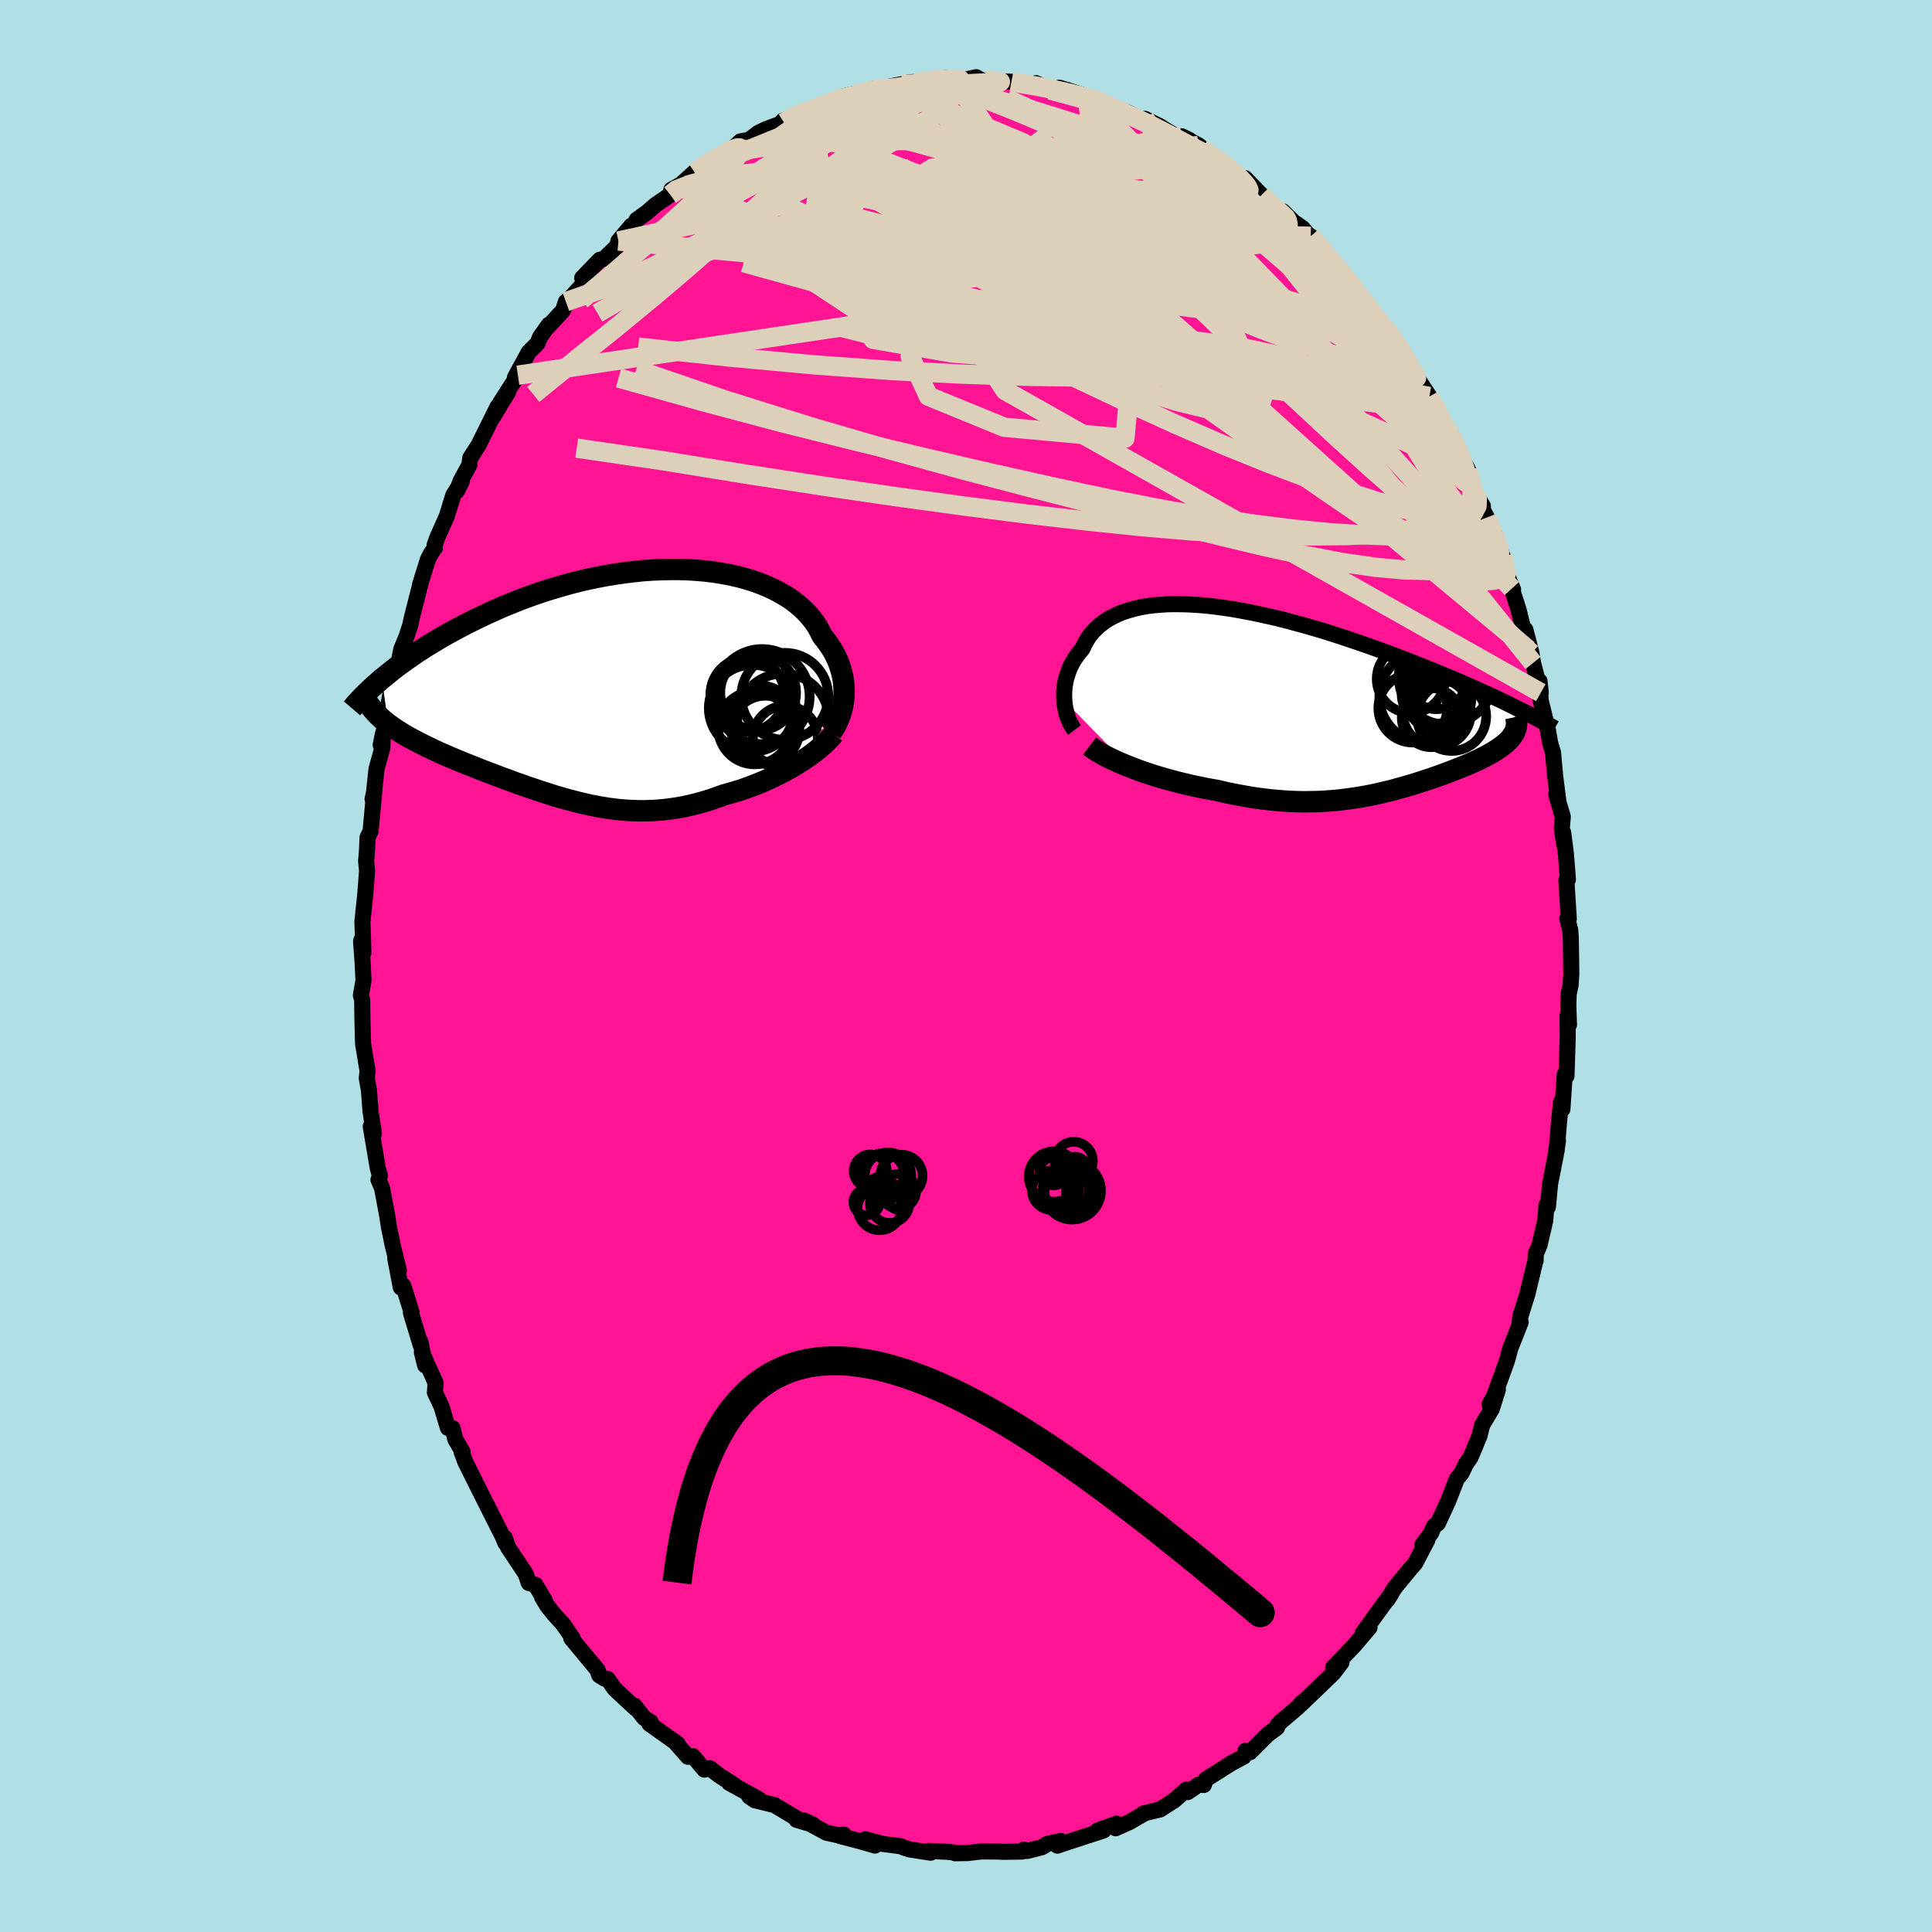 
  <svg viewBox="-100 -100 200 200" xmlns="http://www.w3.org/2000/svg" width="500" height="500" id="face-svg">
    <defs>
      <clipPath id="leftEyeClipPath">
        <polyline points="23.79,1.32 23.81,0.89 23.81,0.47 23.78,0.04 23.74,-0.39 23.66,-0.83 23.56,-1.26 23.44,-1.69 23.29,-2.12 23.12,-2.55 22.92,-2.98 22.7,-3.4 22.45,-3.81 22.17,-4.22 21.87,-4.63 21.55,-5.02 21.3,-5.53 21.02,-6.03 20.69,-6.52 20.32,-6.99 19.91,-7.45 19.46,-7.89 18.97,-8.31 18.44,-8.72 17.87,-9.1 17.26,-9.46 16.62,-9.8 15.94,-10.12 15.24,-10.41 14.5,-10.68 13.73,-10.92 12.93,-11.14 12.11,-11.33 11.26,-11.49 10.4,-11.63 9.51,-11.74 8.61,-11.82 7.69,-11.88 6.76,-11.91 5.82,-11.91 4.87,-11.89 3.91,-11.85 2.95,-11.78 1.99,-11.68 1.03,-11.56 0.06,-11.42 -0.89,-11.26 -1.85,-11.08 -2.8,-10.88 -3.74,-10.66 -4.67,-10.42 -5.58,-10.16 -6.49,-9.89 -7.38,-9.61 -8.26,-9.31 -9.12,-9 -9.96,-8.68 -10.79,-8.35 -11.59,-8.02 -12.38,-7.67 -13.15,-7.32 -13.89,-6.97 -14.62,-6.61 -15.33,-6.26 -16.01,-5.9 -16.68,-5.54 -17.32,-5.19 -17.95,-4.83 -18.56,-4.47 -19.15,-4.11 -19.72,-3.75 -20.28,-3.39 -20.81,-3.03 -21.33,-2.67 -21.82,-2.32 -22.3,-1.97 -22.76,-1.62 -23.2,-1.27 -23.62,-0.93 -24.03,-0.6 -23.39,4.08 -23.11,4.29 -22.82,4.49 -22.51,4.7 -22.19,4.9 -21.86,5.11 -21.52,5.31 -21.16,5.51 -20.79,5.71 -20.41,5.91 -20.02,6.11 -19.62,6.31 -19.21,6.51 -18.79,6.71 -18.37,6.91 -17.93,7.11 -17.47,7.31 -17.01,7.51 -16.53,7.71 -16.05,7.91 -15.55,8.12 -15.04,8.32 -14.53,8.52 -14.01,8.73 -13.48,8.94 -12.94,9.14 -12.39,9.35 -11.84,9.56 -11.28,9.77 -10.72,9.97 -10.16,10.18 -9.58,10.38 -9.01,10.59 -8.43,10.78 -7.84,10.98 -7.26,11.17 -6.66,11.36 -6.07,11.55 -5.47,11.72 -4.87,11.89 -4.27,12.05 -3.66,12.21 -3.05,12.35 -2.44,12.49 -1.82,12.61 -1.2,12.72 -0.58,12.82 0.05,12.9 0.68,12.97 1.31,13.02 1.95,13.05 2.59,13.07 3.24,13.07 3.89,13.05 4.55,13.01 5.21,12.95 5.87,12.87 6.54,12.77 7.22,12.65 7.9,12.5 8.58,12.33 9.27,12.14 9.96,11.93 10.65,11.69 11.35,11.44 11.91,11.28 12.47,11.12 13.03,10.95 13.59,10.76 14.14,10.56 14.68,10.35 15.22,10.13 15.76,9.9 16.28,9.66 16.8,9.41 17.31,9.16 17.81,8.89 18.3,8.62 18.77,8.34 19.23,8.05" />
      </clipPath>
      <clipPath id="rightEyeClipPath">
        <polyline points="-24.69,0.03 -24.71,-0.34 -24.71,-0.71 -24.69,-1.08 -24.65,-1.46 -24.59,-1.83 -24.51,-2.2 -24.4,-2.57 -24.28,-2.94 -24.14,-3.3 -23.98,-3.65 -23.79,-4 -23.58,-4.34 -23.35,-4.67 -23.1,-5 -22.83,-5.31 -22.62,-5.76 -22.38,-6.2 -22.11,-6.62 -21.8,-7.01 -21.45,-7.38 -21.07,-7.73 -20.65,-8.06 -20.21,-8.36 -19.72,-8.63 -19.21,-8.88 -18.66,-9.11 -18.07,-9.3 -17.46,-9.47 -16.82,-9.62 -16.15,-9.74 -15.45,-9.83 -14.73,-9.89 -13.98,-9.94 -13.21,-9.95 -12.42,-9.94 -11.61,-9.91 -10.77,-9.86 -9.93,-9.79 -9.06,-9.69 -8.19,-9.57 -7.3,-9.44 -6.4,-9.28 -5.49,-9.11 -4.58,-8.92 -3.66,-8.72 -2.74,-8.51 -1.82,-8.28 -0.89,-8.03 0.03,-7.78 0.95,-7.52 1.86,-7.25 2.77,-6.97 3.67,-6.68 4.56,-6.39 5.44,-6.09 6.31,-5.79 7.17,-5.49 8.02,-5.18 8.85,-4.88 9.66,-4.57 10.46,-4.27 11.25,-3.96 12.01,-3.66 12.76,-3.36 13.49,-3.07 14.2,-2.77 14.9,-2.48 15.59,-2.2 16.25,-1.91 16.9,-1.63 17.54,-1.35 18.16,-1.07 18.76,-0.8 19.35,-0.53 19.91,-0.27 20.47,-0.01 21,0.25 21.51,0.5 22.01,0.75 21.82,3.49 21.71,3.65 21.59,3.82 21.46,3.98 21.31,4.15 21.14,4.31 20.96,4.47 20.77,4.63 20.56,4.79 20.34,4.94 20.11,5.1 19.86,5.26 19.6,5.42 19.33,5.57 19.04,5.73 18.75,5.88 18.43,6.04 18.11,6.2 17.77,6.35 17.42,6.51 17.05,6.67 16.68,6.82 16.29,6.98 15.89,7.14 15.48,7.3 15.06,7.46 14.63,7.62 14.19,7.78 13.74,7.94 13.28,8.1 12.81,8.25 12.33,8.41 11.84,8.57 11.35,8.72 10.84,8.87 10.33,9.02 9.81,9.16 9.28,9.31 8.74,9.44 8.19,9.57 7.63,9.7 7.06,9.82 6.49,9.93 5.9,10.03 5.3,10.13 4.7,10.21 4.08,10.29 3.45,10.36 2.82,10.41 2.17,10.46 1.51,10.49 0.84,10.5 0.15,10.51 -0.54,10.5 -1.25,10.47 -1.96,10.43 -2.69,10.37 -3.44,10.3 -4.19,10.21 -4.95,10.11 -5.73,9.98 -6.51,9.84 -7.3,9.69 -8.1,9.52 -8.91,9.33 -9.55,9.22 -10.18,9.1 -10.82,8.97 -11.45,8.84 -12.08,8.69 -12.71,8.54 -13.33,8.38 -13.95,8.21 -14.56,8.04 -15.17,7.86 -15.76,7.67 -16.34,7.48 -16.91,7.28 -17.47,7.07 -18.01,6.86" />
      </clipPath>
      <filter id="fuzzy">
        <feTurbulence id="turbulence" baseFrequency="0.05" numOctaves="3" type="noise" result="noise" />
        <feDisplacementMap in="SourceGraphic" in2="noise" scale="2" />
      </filter>
      <linearGradient id="rainbowGradient" x1="0%" y1="0%" x2="100%" y2="0%">
        <stop offset="0%" style="stop-color: rgb(165, 42, 42); stop-opacity: 1" />
        <stop offset="50%" style="stop-color: rgb(154, 205, 50); stop-opacity: 1" />
        <stop offset="100%" style="stop-color: rgb(255, 127, 80); stop-opacity: 1" />
      </linearGradient>
    </defs>
    <rect x="-100" y="-100" width="100%" height="100%" fill="rgb(176, 224, 230)" />
    <polyline id="faceContour" points="62.66,0.84 62.58,2.01 62.39,2.89 62.35,4.1 62.42,6.08 62.27,5.11 62.29,7.36 62.16,11.39 61.98,11.21 61.74,14.82 61.6,14.09 61.41,15.93 61.14,19.15 61.06,19.29 61.28,18.11 61.06,19.53 60.46,22.58 60.24,24.94 60.09,24.74 59.96,26.37 59.36,28.94 58.98,29.8 58.97,30.49 58.95,30.48 58.11,33.97 57.4,36.24 57.25,37.3 57.42,36.86 56.33,39.63 56.04,40.75 55.61,41.95 54.41,45.22 54.2,45.38 55.06,43.85 54.42,45.88 53.44,47.51 53.15,48.66 52.24,50.85 51.76,51.54 51.28,52.53 50.81,53.09 49.92,55.38 48.85,57.7 48.46,57.98 48.13,58.73 47.24,59.92 47.77,59.39 46.51,61.81 46,62.4 45.18,63.39 44.35,64.41 43.63,65.6 44,65.02 41.07,69.06 41.2,69.08 41.77,68.48 40.2,70.33 38.01,72.62 38.87,72.09 38.04,73.19 36.65,74.53 34.65,76.45 34.8,76.22 34.34,76.74 32.59,78.23 32.25,78.58 32.2,78.84 31.23,79.56 29.4,81.39 28.93,81.25 29.09,81.32 28.74,81.85 27.5,82.51 24.84,84.19 24.62,84.78 24.09,84.74 22.95,85.52 22.82,85.26 21.56,86.37 20.1,87.31 18.36,87.73 18.44,87.74 16.94,88.61 15.49,89.26 15.77,89.02 15.58,88.79 13.62,89.5 14.24,89.49 10.4,90.74 9.46,91.06 9.81,90.58 8.42,90.88 7.84,91.23 6.34,91.61 5.99,91.47 5.83,91.67 3.88,91.7 3.27,91.67 1.6,91.66 0.12,91.83 -1.11,91.85 -1.18,91.78 -1.86,91.7 -3.83,91.61 -3.66,91.79 -5.85,91.45 -6.45,91.26 -6.71,91.13 -8.69,90.87 -10.41,90.4 -9.42,91.05 -11.09,90.57 -13.01,90.07 -12.62,89.93 -13.27,89.98 -14.45,89.72 -16.81,88.44 -15.84,88.89 -17.54,88.39 -17.25,88.41 -19.83,86.86 -21.86,86.36 -22.44,85.97 -21.4,86.29 -22.01,85.94 -24.52,84.56 -23.97,84.8 -25.51,83.82 -26.53,83.04 -27.08,83.19 -28.27,81.79 -28.78,81.86 -30.15,80.3 -29.84,80.53 -32.78,78.44 -32.64,78.26 -33.32,77.84 -34.31,76.58 -34.21,76.85 -36.36,74.85 -37.09,73.81 -37.41,73.77 -37.97,73.42 -38.14,72.88 -40.86,69.6 -40.71,69.59 -41.74,68.1 -42.58,67.19 -43.35,66.23 -43.88,65.34 -43.6,65.68 -44.58,64.05 -45.26,63.87 -45.57,62.94 -47.42,60.16 -47.73,59.21 -47.68,59.73 -47.99,58.99 -49.41,56.18 -49.27,56.45 -50.36,54.29 -51.85,51.29 -52.21,50.31 -52.11,50.3 -52.86,49.01 -53.15,47.84 -53.63,47.82 -54.31,45.56 -54.98,44.15 -54.91,43.15 -56.33,39.97 -55.99,41.34 -56.48,38.87 -56.46,39.22 -57.46,35.9 -57.4,35.83 -58.25,33.09 -58.51,33.28 -59.09,30.23 -58.71,31.49 -59.37,28.82 -59.75,26.94 -59.91,25.87 -60.45,22.99 -60.82,22.13 -60.67,21.71 -60.89,20.94 -61.62,16.62 -61.39,17.01 -61.29,17.34 -61.64,15.07 -61.81,12.85 -62.03,11.61 -61.95,10.86 -62.41,8.08 -62.44,7.21 -62.48,5.53 -62.51,3.47 -62.64,3.04 -62.37,1.49 -62.47,-0.5 -62.62,-2.53 -62.59,-2.67 -62.38,-1.36 -62.48,-4.61 -62.19,-7.41 -62,-9.84 -62.1,-10.86 -62.02,-11.77 -61.95,-13.31 -61.64,-13.95 -61.26,-18.03 -61.43,-17.29 -61.29,-17.9 -61.02,-20.4 -60.41,-22.61 -60.37,-23.98 -60.59,-22.88 -60.01,-25.54 -60.1,-25.31 -59.48,-28.74 -59.04,-29.75 -59.16,-29.25 -58.46,-32.78 -57.93,-34.07 -57.52,-35.32 -57.38,-36.01 -56.49,-39.5 -56.51,-39.5 -55.7,-42.1 -55.36,-42.75 -54.98,-43.27 -55.01,-43.57 -54.71,-44.4 -53.74,-46.58 -53.08,-48.73 -52.19,-50.17 -52.71,-49.15 -52.29,-50.27 -51.42,-51.85 -51.31,-52.61 -50.47,-53.91 -48.48,-57.92 -48.98,-56.81 -47.39,-59.44 -48.21,-58.31 -46.39,-61.16 -46.69,-60.93 -45.27,-63.54 -44.36,-64.45 -44.08,-65.13 -43.19,-66.38 -43.26,-66.19 -41.7,-67.88 -41.42,-68.76 -40.9,-69.2 -39.44,-70.81 -39.73,-71.23 -37.91,-73.11 -37.44,-73.23 -36.11,-74.53 -35.98,-75.05 -34.66,-76.62 -34.56,-76.37 -34.1,-77.24 -33,-78.04 -32.14,-78.79 -30.6,-79.84 -30.5,-80.36 -29.51,-80.91 -28.11,-82.17 -26.85,-82.99 -25.68,-83.8 -25.51,-83.9 -24.97,-83.84 -23.36,-85.36 -22.58,-85.5 -22.96,-85.14 -21.49,-86.25 -20.74,-86.61 -18.85,-87.32 -18.96,-87.5 -16.22,-88.59 -17.3,-88.15 -15.5,-88.87 -13.03,-89.78 -12.09,-89.91 -11.57,-90.28 -12.58,-90.04 -10.35,-90.31 -9.74,-90.77 -9.05,-90.86 -8.29,-90.96 -6.67,-91.28 -4.82,-91.37 -6,-91.46 -3.17,-91.69 -2.63,-91.9 -2.16,-91.91 -1.2,-91.78 -0.36,-91.69 1.05,-92.01 1.71,-91.63 1.85,-91.63 4.7,-91.54 5.17,-91.43 6.49,-91.17 7.26,-91.39 8.48,-90.81 9.61,-90.81 9.75,-90.5 9.66,-90.92 10.54,-90.66 12.55,-89.99 13.08,-89.81 13.86,-89.38 15.67,-88.74 16.89,-88.29 18.85,-87.24 18.52,-87.7 20.08,-86.93 20.55,-86.62 21.56,-86.01 23.11,-85.51 22.34,-85.89 24.08,-84.95 26.23,-83.21 26.05,-83.58 26.02,-83.33 26.4,-83.26 28.97,-81.24 28.89,-81.56 30.06,-80.35 30.59,-79.81 31.63,-78.78 33.84,-76.77 32.8,-78.12 33.89,-77.05 34.82,-76.4 36.27,-74.7 35.69,-75.54 36.68,-74.44 38.9,-71.75 39.21,-71.29 39.19,-71.49 40.45,-69.94 41.28,-68.6 41.21,-68.86 42.68,-66.91 43.34,-66.1 44.57,-64.4 45.45,-63.21 44.62,-64.16 46.44,-61.37 46.97,-60.46 46.84,-60.67 47.97,-58.96 48.82,-57.47 49.11,-56.71 50.23,-54.96 50.66,-54.05 50.99,-53.21 51.99,-51.34 52.41,-49.47 53.51,-47.61 53.2,-47.8 53.92,-46.43 54.36,-45.3 54.73,-44.66 55.55,-42.4 56.11,-40.08 56.1,-40.22 56.63,-38.99 56.5,-39.07 57.2,-36.88 58.21,-32.75 57.9,-34.83 58.54,-32.38 58.7,-31.37 59.5,-28.29 59.37,-29.49 59.41,-28.72 59.49,-27.49 60.24,-24.42 60.47,-23.08 60.77,-22.09 60.99,-19.65 61.32,-17.06 61.1,-17.74 61.78,-15.46 61.68,-14.28 61.92,-12.59 61.82,-13.81 62.1,-11.63 62.31,-8.96 62.15,-8.88 62.4,-4.87 62.25,-4.88 62.55,-3.72 62.61,-2.87 62.66,0.84 62.58,2.01" fill="rgb(255, 20, 147)" stroke="black" stroke-width="1.667" stroke-linejoin="round" filter="url(#fuzzy)" />
    <g transform="translate(34.87 -27.51)">
      <polyline id="rightCountour" points="-24.69,0.03 -24.71,-0.34 -24.71,-0.71 -24.69,-1.08 -24.65,-1.46 -24.59,-1.83 -24.51,-2.2 -24.4,-2.57 -24.28,-2.94 -24.14,-3.3 -23.98,-3.65 -23.79,-4 -23.58,-4.34 -23.35,-4.67 -23.1,-5 -22.83,-5.31 -22.62,-5.76 -22.38,-6.2 -22.11,-6.62 -21.8,-7.01 -21.45,-7.38 -21.07,-7.73 -20.65,-8.06 -20.21,-8.36 -19.72,-8.63 -19.21,-8.88 -18.66,-9.11 -18.07,-9.3 -17.46,-9.47 -16.82,-9.62 -16.15,-9.74 -15.45,-9.83 -14.73,-9.89 -13.98,-9.94 -13.21,-9.95 -12.42,-9.94 -11.61,-9.91 -10.77,-9.86 -9.93,-9.79 -9.06,-9.69 -8.19,-9.57 -7.3,-9.44 -6.4,-9.28 -5.49,-9.11 -4.58,-8.92 -3.66,-8.72 -2.74,-8.51 -1.82,-8.28 -0.89,-8.03 0.03,-7.78 0.95,-7.52 1.86,-7.25 2.77,-6.97 3.67,-6.68 4.56,-6.39 5.44,-6.09 6.31,-5.79 7.17,-5.49 8.02,-5.18 8.85,-4.88 9.66,-4.57 10.46,-4.27 11.25,-3.96 12.01,-3.66 12.76,-3.36 13.49,-3.07 14.2,-2.77 14.9,-2.48 15.59,-2.2 16.25,-1.91 16.9,-1.63 17.54,-1.35 18.16,-1.07 18.76,-0.8 19.35,-0.53 19.91,-0.27 20.47,-0.01 21,0.25 21.51,0.5 22.01,0.75 21.82,3.49 21.71,3.65 21.59,3.82 21.46,3.98 21.31,4.15 21.14,4.31 20.96,4.47 20.77,4.63 20.56,4.79 20.34,4.94 20.11,5.1 19.86,5.26 19.6,5.42 19.33,5.57 19.04,5.73 18.75,5.88 18.43,6.04 18.11,6.2 17.77,6.35 17.42,6.51 17.05,6.67 16.68,6.82 16.29,6.98 15.89,7.14 15.48,7.3 15.06,7.46 14.63,7.62 14.19,7.78 13.74,7.94 13.28,8.1 12.81,8.25 12.33,8.41 11.84,8.57 11.35,8.72 10.84,8.87 10.33,9.02 9.81,9.16 9.28,9.31 8.74,9.44 8.19,9.57 7.63,9.7 7.06,9.82 6.49,9.93 5.9,10.03 5.3,10.13 4.7,10.21 4.08,10.29 3.45,10.36 2.82,10.41 2.17,10.46 1.51,10.49 0.84,10.5 0.15,10.51 -0.54,10.5 -1.25,10.47 -1.96,10.43 -2.69,10.37 -3.44,10.3 -4.19,10.21 -4.95,10.11 -5.73,9.98 -6.51,9.84 -7.3,9.69 -8.1,9.52 -8.91,9.33 -9.55,9.22 -10.18,9.1 -10.82,8.97 -11.45,8.84 -12.08,8.69 -12.71,8.54 -13.33,8.38 -13.95,8.21 -14.56,8.04 -15.17,7.86 -15.76,7.67 -16.34,7.48 -16.91,7.28 -17.47,7.07 -18.01,6.86" fill="white" stroke="white" stroke-width="0" stroke-linejoin="round" filter="url(#fuzzy)" />
    </g>
    <g transform="translate(-36.43 -29.14)">
      <polyline id="leftCountour" points="23.79,1.32 23.81,0.89 23.81,0.47 23.78,0.04 23.74,-0.39 23.66,-0.83 23.56,-1.26 23.44,-1.69 23.29,-2.12 23.12,-2.55 22.92,-2.98 22.7,-3.4 22.45,-3.81 22.17,-4.22 21.87,-4.63 21.55,-5.02 21.3,-5.53 21.02,-6.03 20.69,-6.52 20.32,-6.99 19.91,-7.45 19.46,-7.89 18.97,-8.31 18.44,-8.72 17.87,-9.1 17.26,-9.46 16.62,-9.8 15.94,-10.12 15.24,-10.41 14.5,-10.68 13.73,-10.92 12.93,-11.14 12.11,-11.33 11.26,-11.49 10.4,-11.63 9.51,-11.74 8.61,-11.82 7.69,-11.88 6.76,-11.91 5.82,-11.91 4.87,-11.89 3.91,-11.85 2.95,-11.78 1.99,-11.68 1.03,-11.56 0.06,-11.42 -0.89,-11.26 -1.85,-11.08 -2.8,-10.88 -3.74,-10.66 -4.67,-10.42 -5.58,-10.16 -6.49,-9.89 -7.38,-9.61 -8.26,-9.31 -9.12,-9 -9.96,-8.68 -10.79,-8.35 -11.59,-8.02 -12.38,-7.67 -13.15,-7.32 -13.89,-6.97 -14.62,-6.61 -15.33,-6.26 -16.01,-5.9 -16.68,-5.54 -17.32,-5.19 -17.95,-4.83 -18.56,-4.47 -19.15,-4.11 -19.72,-3.75 -20.28,-3.39 -20.81,-3.03 -21.33,-2.67 -21.82,-2.32 -22.3,-1.97 -22.76,-1.62 -23.2,-1.27 -23.62,-0.93 -24.03,-0.6 -23.39,4.08 -23.11,4.29 -22.82,4.49 -22.51,4.7 -22.19,4.9 -21.86,5.11 -21.52,5.31 -21.16,5.51 -20.79,5.71 -20.41,5.91 -20.02,6.11 -19.62,6.31 -19.21,6.51 -18.79,6.71 -18.37,6.91 -17.93,7.11 -17.47,7.31 -17.01,7.51 -16.53,7.71 -16.05,7.91 -15.55,8.12 -15.04,8.32 -14.53,8.52 -14.01,8.73 -13.48,8.94 -12.94,9.14 -12.39,9.35 -11.84,9.56 -11.28,9.77 -10.72,9.97 -10.16,10.18 -9.58,10.38 -9.01,10.59 -8.43,10.78 -7.84,10.98 -7.26,11.17 -6.66,11.36 -6.07,11.55 -5.47,11.72 -4.87,11.89 -4.27,12.05 -3.66,12.21 -3.05,12.35 -2.44,12.49 -1.82,12.61 -1.2,12.72 -0.58,12.82 0.05,12.9 0.68,12.97 1.31,13.02 1.95,13.05 2.59,13.07 3.24,13.07 3.89,13.05 4.55,13.01 5.21,12.95 5.87,12.87 6.54,12.77 7.22,12.65 7.9,12.5 8.58,12.33 9.27,12.14 9.96,11.93 10.65,11.69 11.35,11.44 11.91,11.28 12.47,11.12 13.03,10.95 13.59,10.76 14.14,10.56 14.68,10.35 15.22,10.13 15.76,9.9 16.28,9.66 16.8,9.41 17.31,9.16 17.81,8.89 18.3,8.62 18.77,8.34 19.23,8.05" fill="white" stroke="white" stroke-width="0" stroke-linejoin="round" filter="url(#fuzzy)" />
    </g>
    <g transform="translate(34.87 -27.51)">
      <polyline id="rightUpper" points="-23.63,3.08 -23.8,2.85 -23.96,2.6 -24.1,2.33 -24.23,2.04 -24.35,1.74 -24.45,1.42 -24.53,1.08 -24.6,0.74 -24.66,0.39 -24.69,0.03 -24.71,-0.34 -24.71,-0.71 -24.69,-1.08 -24.65,-1.46 -24.59,-1.83 -24.51,-2.2 -24.4,-2.57 -24.28,-2.94 -24.14,-3.3 -23.98,-3.65 -23.79,-4 -23.58,-4.34 -23.35,-4.67 -23.1,-5 -22.83,-5.31 -22.62,-5.76 -22.38,-6.2 -22.11,-6.62 -21.8,-7.01 -21.45,-7.38 -21.07,-7.73 -20.65,-8.06 -20.21,-8.36 -19.72,-8.63 -19.21,-8.88 -18.66,-9.11 -18.07,-9.3 -17.46,-9.47 -16.82,-9.62 -16.15,-9.74 -15.45,-9.83 -14.73,-9.89 -13.98,-9.94 -13.21,-9.95 -12.42,-9.94 -11.61,-9.91 -10.77,-9.86 -9.93,-9.79 -9.06,-9.69 -8.19,-9.57 -7.3,-9.44 -6.4,-9.28 -5.49,-9.11 -4.58,-8.92 -3.66,-8.72 -2.74,-8.51 -1.82,-8.28 -0.89,-8.03 0.03,-7.78 0.95,-7.52 1.86,-7.25 2.77,-6.97 3.67,-6.68 4.56,-6.39 5.44,-6.09 6.31,-5.79 7.17,-5.49 8.02,-5.18 8.85,-4.88 9.66,-4.57 10.46,-4.27 11.25,-3.96 12.01,-3.66 12.76,-3.36 13.49,-3.07 14.2,-2.77 14.9,-2.48 15.59,-2.2 16.25,-1.91 16.9,-1.63 17.54,-1.35 18.16,-1.07 18.76,-0.8 19.35,-0.53 19.91,-0.27 20.47,-0.01 21,0.25 21.51,0.5 22.01,0.75 22.49,0.99 22.96,1.22 23.41,1.45 23.84,1.68 24.25,1.89 24.64,2.11 25.02,2.32 25.39,2.52 25.74,2.72 26.07,2.91" fill="none" stroke="black" stroke-width="1.667" stroke-linejoin="round" filter="url(#fuzzy)" />
      <polyline id="rightLower" points="-22.07,4.73 -21.81,4.93 -21.51,5.14 -21.17,5.35 -20.8,5.57 -20.4,5.79 -19.97,6 -19.51,6.22 -19.03,6.44 -18.53,6.65 -18.01,6.86 -17.47,7.07 -16.91,7.28 -16.34,7.48 -15.76,7.67 -15.17,7.86 -14.56,8.04 -13.95,8.21 -13.33,8.38 -12.71,8.54 -12.08,8.69 -11.45,8.84 -10.82,8.97 -10.18,9.1 -9.55,9.22 -8.91,9.33 -8.1,9.52 -7.3,9.69 -6.51,9.84 -5.73,9.98 -4.95,10.11 -4.19,10.21 -3.44,10.3 -2.69,10.37 -1.96,10.43 -1.25,10.47 -0.54,10.5 0.15,10.51 0.84,10.5 1.51,10.49 2.17,10.46 2.82,10.41 3.45,10.36 4.08,10.29 4.7,10.21 5.3,10.13 5.9,10.03 6.49,9.93 7.06,9.82 7.63,9.7 8.19,9.57 8.74,9.44 9.28,9.31 9.81,9.16 10.33,9.02 10.84,8.87 11.35,8.72 11.84,8.57 12.33,8.41 12.81,8.25 13.28,8.1 13.74,7.94 14.19,7.78 14.63,7.62 15.06,7.46 15.48,7.3 15.89,7.14 16.29,6.98 16.68,6.82 17.05,6.67 17.42,6.51 17.77,6.35 18.11,6.2 18.43,6.04 18.75,5.88 19.04,5.73 19.33,5.57 19.6,5.42 19.86,5.26 20.11,5.1 20.34,4.94 20.56,4.79 20.77,4.63 20.96,4.47 21.14,4.31 21.31,4.15 21.46,3.98 21.59,3.82 21.71,3.65 21.82,3.49 21.91,3.32 21.98,3.15 22.04,2.98 22.09,2.81 22.11,2.63 22.13,2.46 22.13,2.28 22.11,2.1 22.08,1.92 22.04,1.73" fill="none" stroke="black" stroke-width="2.222" stroke-linejoin="round" filter="url(#fuzzy)" />
      <circle r="3.524" cx="13.869" cy="1.288" stroke="black" fill="none" stroke-width="1.0" filter="url(#fuzzy)" clip-path="url(#rightEyeClipPath)" /><circle r="3.384" cx="14.069" cy="-0.222" stroke="black" fill="none" stroke-width="1.0" filter="url(#fuzzy)" clip-path="url(#rightEyeClipPath)" /><circle r="3.53" cx="11.179" cy="-2.207" stroke="black" fill="none" stroke-width="1.0" filter="url(#fuzzy)" clip-path="url(#rightEyeClipPath)" /><circle r="3.058" cx="13.299" cy="1.803" stroke="black" fill="none" stroke-width="1.0" filter="url(#fuzzy)" clip-path="url(#rightEyeClipPath)" /><circle r="4.918" cx="14.849" cy="-2.402" stroke="black" fill="none" stroke-width="1.0" filter="url(#fuzzy)" clip-path="url(#rightEyeClipPath)" /><circle r="3.162" cx="13.389" cy="-0.642" stroke="black" fill="none" stroke-width="1.0" filter="url(#fuzzy)" clip-path="url(#rightEyeClipPath)" /><circle r="3.164" cx="13.819" cy="-2.237" stroke="black" fill="none" stroke-width="1.0" filter="url(#fuzzy)" clip-path="url(#rightEyeClipPath)" /><circle r="3.562" cx="11.379" cy="0.818" stroke="black" fill="none" stroke-width="1.0" filter="url(#fuzzy)" clip-path="url(#rightEyeClipPath)" /><circle r="3.582" cx="15.399" cy="1.668" stroke="black" fill="none" stroke-width="1.0" filter="url(#fuzzy)" clip-path="url(#rightEyeClipPath)" /><circle r="4.718" cx="12.639" cy="-0.357" stroke="black" fill="none" stroke-width="1.0" filter="url(#fuzzy)" clip-path="url(#rightEyeClipPath)" />
      </g>
    <g transform="translate(-36.43 -29.14)">
      <polyline id="leftUpper" points="22.48,4.97 22.68,4.67 22.88,4.35 23.05,4.02 23.21,3.67 23.36,3.3 23.48,2.92 23.59,2.54 23.68,2.14 23.74,1.73 23.79,1.32 23.81,0.89 23.81,0.47 23.78,0.04 23.74,-0.39 23.66,-0.83 23.56,-1.26 23.44,-1.69 23.29,-2.12 23.12,-2.55 22.92,-2.98 22.7,-3.4 22.45,-3.81 22.17,-4.22 21.87,-4.63 21.55,-5.02 21.3,-5.53 21.02,-6.03 20.69,-6.52 20.32,-6.99 19.91,-7.45 19.46,-7.89 18.97,-8.31 18.44,-8.72 17.87,-9.1 17.26,-9.46 16.62,-9.8 15.94,-10.12 15.24,-10.41 14.5,-10.68 13.73,-10.92 12.93,-11.14 12.11,-11.33 11.26,-11.49 10.4,-11.63 9.51,-11.74 8.61,-11.82 7.69,-11.88 6.76,-11.91 5.82,-11.91 4.87,-11.89 3.91,-11.85 2.95,-11.78 1.99,-11.68 1.03,-11.56 0.06,-11.42 -0.89,-11.26 -1.85,-11.08 -2.8,-10.88 -3.74,-10.66 -4.67,-10.42 -5.58,-10.16 -6.49,-9.89 -7.38,-9.61 -8.26,-9.31 -9.12,-9 -9.96,-8.68 -10.79,-8.35 -11.59,-8.02 -12.38,-7.67 -13.15,-7.32 -13.89,-6.97 -14.62,-6.61 -15.33,-6.26 -16.01,-5.9 -16.68,-5.54 -17.32,-5.19 -17.95,-4.83 -18.56,-4.47 -19.15,-4.11 -19.72,-3.75 -20.28,-3.39 -20.81,-3.03 -21.33,-2.67 -21.82,-2.32 -22.3,-1.97 -22.76,-1.62 -23.2,-1.27 -23.62,-0.93 -24.03,-0.6 -24.42,-0.26 -24.78,0.06 -25.13,0.38 -25.47,0.7 -25.79,1.01 -26.09,1.31 -26.37,1.61 -26.64,1.9 -26.89,2.19 -27.13,2.47" fill="none" stroke="black" stroke-width="2.222" stroke-linejoin="round" filter="url(#fuzzy)" />
      <polyline id="leftLower" points="22.74,5.11 22.51,5.39 22.24,5.68 21.95,5.98 21.63,6.27 21.28,6.57 20.91,6.87 20.52,7.17 20.11,7.47 19.68,7.76 19.23,8.05 18.77,8.34 18.3,8.62 17.81,8.89 17.31,9.16 16.8,9.41 16.28,9.66 15.76,9.9 15.22,10.13 14.68,10.35 14.14,10.56 13.59,10.76 13.03,10.95 12.47,11.12 11.91,11.28 11.35,11.44 10.65,11.69 9.96,11.93 9.27,12.14 8.58,12.33 7.9,12.5 7.22,12.65 6.54,12.77 5.87,12.87 5.21,12.95 4.55,13.01 3.89,13.05 3.24,13.07 2.59,13.07 1.95,13.05 1.31,13.02 0.68,12.97 0.05,12.9 -0.58,12.82 -1.2,12.72 -1.82,12.61 -2.44,12.49 -3.05,12.35 -3.66,12.21 -4.27,12.05 -4.87,11.89 -5.47,11.72 -6.07,11.55 -6.66,11.36 -7.26,11.17 -7.84,10.98 -8.43,10.78 -9.01,10.59 -9.58,10.38 -10.16,10.18 -10.72,9.97 -11.28,9.77 -11.84,9.56 -12.39,9.35 -12.94,9.14 -13.48,8.94 -14.01,8.73 -14.53,8.52 -15.04,8.32 -15.55,8.12 -16.05,7.91 -16.53,7.71 -17.01,7.51 -17.47,7.31 -17.93,7.11 -18.37,6.91 -18.79,6.71 -19.21,6.51 -19.62,6.31 -20.02,6.11 -20.41,5.91 -20.79,5.71 -21.16,5.51 -21.52,5.31 -21.86,5.11 -22.19,4.9 -22.51,4.7 -22.82,4.49 -23.11,4.29 -23.39,4.08 -23.66,3.87 -23.92,3.66 -24.16,3.44 -24.39,3.23 -24.6,3.01 -24.81,2.79 -24.99,2.57 -25.17,2.35 -25.33,2.13 -25.49,1.9" fill="none" stroke="black" stroke-width="2.222" stroke-linejoin="round" filter="url(#fuzzy)" />
      <circle r="3.776" cx="14.551" cy="4.49" stroke="black" fill="none" stroke-width="1.0" filter="url(#fuzzy)" clip-path="url(#leftEyeClipPath)" /><circle r="3.206" cx="15.226" cy="3.33" stroke="black" fill="none" stroke-width="1.0" filter="url(#fuzzy)" clip-path="url(#leftEyeClipPath)" /><circle r="4.498" cx="14.301" cy="2.455" stroke="black" fill="none" stroke-width="1.0" filter="url(#fuzzy)" clip-path="url(#leftEyeClipPath)" /><circle r="3.924" cx="14.916" cy="0.85" stroke="black" fill="none" stroke-width="1.0" filter="url(#fuzzy)" clip-path="url(#leftEyeClipPath)" /><circle r="4.504" cx="17.671" cy="1.225" stroke="black" fill="none" stroke-width="1.0" filter="url(#fuzzy)" clip-path="url(#leftEyeClipPath)" /><circle r="3.354" cx="17.731" cy="5.555" stroke="black" fill="none" stroke-width="1.0" filter="url(#fuzzy)" clip-path="url(#leftEyeClipPath)" /><circle r="3.836" cx="13.801" cy="1.045" stroke="black" fill="none" stroke-width="1.0" filter="url(#fuzzy)" clip-path="url(#leftEyeClipPath)" /><circle r="4.742" cx="17.486" cy="3.61" stroke="black" fill="none" stroke-width="1.0" filter="url(#fuzzy)" clip-path="url(#leftEyeClipPath)" /><circle r="3.522" cx="15.661" cy="4.685" stroke="black" fill="none" stroke-width="1.0" filter="url(#fuzzy)" clip-path="url(#leftEyeClipPath)" /><circle r="4.922" cx="15.321" cy="1.25" stroke="black" fill="none" stroke-width="1.0" filter="url(#fuzzy)" clip-path="url(#leftEyeClipPath)" />
    </g>
    <g id="hairs">
      <polyline points="44.57,-64.4 45.02,-63.73 45.35,-63.13 45.73,-62.45 46.05,-61.87 46.22,-61.49 46.22,-61.34 45.99,-61.47 45.51,-61.94 44.72,-62.8 43.59,-64.1 42.1,-65.87 40.23,-68.11 38.02,-70.82 35.38,-74.12" fill="none" stroke="rgb(220, 208, 186)" stroke-width="2" stroke-linejoin="round" filter="url(#fuzzy)" /><polyline points="30.59,-79.81 31.62,-78.77 32.17,-78.08 32.26,-77.65 32.02,-77.27 31.51,-76.87 30.72,-76.45 29.6,-76.02 28.15,-75.6 26.32,-75.22 24.07,-74.91 21.37,-74.69 18.17,-74.56 14.48,-74.49 10.28,-74.47 5.57,-74.49 0.33,-74.57 -5.47,-74.73 -11.88,-75.01 -18.93,-75.39 -26.54,-75.85" fill="none" stroke="rgb(220, 208, 186)" stroke-width="2" stroke-linejoin="round" filter="url(#fuzzy)" /><polyline points="50.23,-54.96 50.63,-54.07 51.08,-53.02 51.5,-51.91 51.82,-50.98 51.98,-50.35 51.96,-50.05 51.77,-50.06 51.4,-50.34 50.83,-50.9 50.04,-51.79 49.01,-53.06 47.71,-54.76 46.14,-56.9 44.3,-59.46 42.19,-62.43 39.76,-65.89 36.9,-70.02 33.58,-74.94" fill="none" stroke="rgb(220, 208, 186)" stroke-width="2" stroke-linejoin="round" filter="url(#fuzzy)" /><polyline points="-25.68,-83.8 -25.19,-83.92 -24.14,-84.2 -22.78,-84.5 -21.21,-84.73 -19.43,-84.91 -17.42,-85.07 -15.2,-85.21 -12.78,-85.32 -10.23,-85.41 -7.56,-85.45 -4.8,-85.44 -1.98,-85.39 0.86,-85.28 3.68,-85.12 6.42,-84.93 9.08,-84.73 11.67,-84.54 14.2,-84.39 16.66,-84.27 19.02,-84.17 21.27,-84.09 23.52,-83.95" fill="none" stroke="rgb(220, 208, 186)" stroke-width="2" stroke-linejoin="round" filter="url(#fuzzy)" /><polyline points="35.69,-75.54 36.91,-74.12 38.06,-72.72 38.98,-71.6 39.76,-70.62 40.51,-69.68 41.24,-68.73 41.96,-67.79 42.65,-66.89 43.26,-66.07 43.76,-65.38 44.12,-64.86 44.33,-64.52 44.38,-64.37 44.27,-64.42 44.01,-64.67 43.59,-65.14 42.96,-65.88 42.1,-66.91 40.99,-68.28 39.65,-69.96 38.08,-71.93 36.21,-74.27" fill="none" stroke="rgb(220, 208, 186)" stroke-width="2" stroke-linejoin="round" filter="url(#fuzzy)" /><polyline points="-6.67,-91.28 -5.46,-91.3 -4.23,-91.21 -2.64,-91 -0.81,-90.66 1.19,-90.19 3.34,-89.62 5.64,-88.96 8.06,-88.23 10.58,-87.44 13.16,-86.6 15.77,-85.74 18.32,-84.89 20.72,-84.11 22.93,-83.44 24.95,-82.84 26.89,-82.22" fill="none" stroke="rgb(220, 208, 186)" stroke-width="2" stroke-linejoin="round" filter="url(#fuzzy)" /><polyline points="52.41,-49.47 52.93,-48.3 52.9,-47.61 52.56,-46.97 51.94,-46.32 51.01,-45.68 49.73,-45.13 48.07,-44.75 46.01,-44.56 43.57,-44.54 40.74,-44.65 37.51,-44.87 33.88,-45.23 29.81,-45.74 25.3,-46.41 20.33,-47.28 14.89,-48.34 8.99,-49.6 2.63,-51.02 -4.19,-52.6 -11.45,-54.34 -19.15,-56.27 -27.31,-58.44 -35.97,-60.87" fill="none" stroke="rgb(220, 208, 186)" stroke-width="2" stroke-linejoin="round" filter="url(#fuzzy)" /><polyline points="38.9,-71.75 39.1,-71.42 39.28,-70.96 39.42,-70.37 39.4,-69.76 39.19,-69.16 38.74,-68.61 38.02,-68.13 36.99,-67.76 35.61,-67.51 33.88,-67.4 31.8,-67.41 29.37,-67.53 26.6,-67.78 23.48,-68.13 19.99,-68.61 16.11,-69.21 11.8,-69.94 7.04,-70.79 1.78,-71.76 -3.99,-72.84 -10.27,-74.04 -17,-75.43 -24.2,-77.07" fill="none" stroke="rgb(220, 208, 186)" stroke-width="2" stroke-linejoin="round" filter="url(#fuzzy)" /><polyline points="-4.82,-91.37 -4.82,-91.5 -3.99,-91.63 -3.17,-91.72 -2.48,-91.74 -1.92,-91.71 -1.47,-91.63 -1.15,-91.52 -0.99,-91.35 -1.02,-91.13 -1.31,-90.85 -1.88,-90.51 -2.79,-90.1 -4.08,-89.63 -5.8,-89.08 -7.95,-88.46 -10.52,-87.78 -13.45,-87.06 -16.7,-86.3 -20.38,-85.36" fill="none" stroke="rgb(220, 208, 186)" stroke-width="2" stroke-linejoin="round" filter="url(#fuzzy)" /><polyline points="55.55,-42.4 55.81,-41.02 55.71,-40.48 55.35,-40.18 54.76,-39.96 53.9,-39.87 52.74,-40.03 51.23,-40.53 49.34,-41.42 47.05,-42.7 44.35,-44.38 41.22,-46.44 37.65,-48.87 33.66,-51.62 29.24,-54.71 24.39,-58.16 19.12,-62.04 13.44,-66.42 7.33,-71.35 0.71,-76.82 -6.72,-82.75" fill="none" stroke="rgb(220, 208, 186)" stroke-width="2" stroke-linejoin="round" filter="url(#fuzzy)" /><polyline points="4.7,-91.54 5.43,-91.4 6.44,-91.23 7.53,-91.04 8.57,-90.83 9.51,-90.63 10.34,-90.44 11.1,-90.26 11.82,-90.07 12.47,-89.89 13.02,-89.72 13.42,-89.57 13.64,-89.47 13.63,-89.43 13.36,-89.46 12.8,-89.59 11.89,-89.82 10.55,-90.19 8.71,-90.68" fill="none" stroke="rgb(220, 208, 186)" stroke-width="2" stroke-linejoin="round" filter="url(#fuzzy)" /><polyline points="47.97,-58.96 48.61,-57.78 49.1,-56.81 49.46,-56 49.67,-55.35 49.71,-54.87 49.55,-54.62 49.15,-54.66 48.48,-55.11 47.51,-56.01 46.23,-57.36 44.63,-59.13 42.71,-61.31 40.47,-63.92 37.9,-66.98 34.99,-70.59 31.6,-74.87 27.44,-79.98" fill="none" stroke="rgb(220, 208, 186)" stroke-width="2" stroke-linejoin="round" filter="url(#fuzzy)" /><polyline points="54.73,-44.66 55.21,-42.88 55.14,-42.02 54.57,-41.97 53.58,-42.44 52.2,-43.28 50.41,-44.5 48.15,-46.2 45.36,-48.51 41.99,-51.47 37.99,-55.1 33.33,-59.44 27.96,-64.51 21.89,-70.31 15.18,-76.79 7.87,-83.91" fill="none" stroke="rgb(220, 208, 186)" stroke-width="2" stroke-linejoin="round" filter="url(#fuzzy)" /><polyline points="49.11,-56.71 49.88,-55.39 50.29,-54.45 50.51,-53.65 50.54,-53 50.35,-52.61 49.89,-52.59 49.14,-52.97 48.09,-53.71 46.76,-54.79 45.12,-56.21 43.13,-58 40.76,-60.22 37.94,-62.94 34.65,-66.2 30.86,-69.99 26.61,-74.27 21.91,-79.05 16.69,-84.48" fill="none" stroke="rgb(220, 208, 186)" stroke-width="2" stroke-linejoin="round" filter="url(#fuzzy)" /><polyline points="26.23,-83.21 26.16,-83.35 26.44,-83.15 27.01,-82.72 27.68,-82.18 28.3,-81.63 28.79,-81.11 29.13,-80.68 29.29,-80.34 29.24,-80.14 28.98,-80.08 28.51,-80.14 27.83,-80.31 26.94,-80.56 25.82,-80.91 24.42,-81.37 22.7,-81.97 20.62,-82.75 18.12,-83.72 15.2,-84.91 11.87,-86.32 8.21,-87.95 4.22,-89.78" fill="none" stroke="rgb(220, 208, 186)" stroke-width="2" stroke-linejoin="round" filter="url(#fuzzy)" /><polyline points="-13.03,-89.78 -12.28,-89.93 -11.65,-90.06 -10.82,-90.18 -9.75,-90.31 -8.5,-90.47 -7.14,-90.63 -5.74,-90.79 -4.32,-90.94 -2.94,-91.07 -1.63,-91.19 -0.39,-91.29 0.74,-91.36 1.73,-91.41 2.55,-91.44 3.15,-91.47 3.5,-91.5 3.56,-91.53 3.29,-91.57 2.71,-91.63 1.92,-91.74" fill="none" stroke="rgb(220, 208, 186)" stroke-width="2" stroke-linejoin="round" filter="url(#fuzzy)" /><polyline points="42.68,-66.91 43.26,-65.95 43.44,-65.02 43.09,-64.29 42.26,-63.67 40.98,-63.12 39.26,-62.62 37.07,-62.19 34.4,-61.82 31.22,-61.5 27.49,-61.24 23.18,-61.07 18.27,-60.97 12.74,-60.96 6.59,-61.04 -0.19,-61.26 -7.63,-61.64 -15.74,-62.23 -24.52,-63.04 -33.94,-64.07" fill="none" stroke="rgb(220, 208, 186)" stroke-width="2" stroke-linejoin="round" filter="url(#fuzzy)" /><polyline points="54.36,-45.3 54.66,-44.26 54.64,-43.03 54.17,-42.12 53.25,-41.57 51.9,-41.24 50.16,-41.04 48.01,-40.94 45.43,-41 42.41,-41.27 38.9,-41.78 34.9,-42.54 30.38,-43.54 25.33,-44.76 19.76,-46.16 13.66,-47.72 7.04,-49.42 -0.1,-51.29 -7.77,-53.4 -16.01,-55.8 -24.81,-58.55 -34.14,-61.74" fill="none" stroke="rgb(220, 208, 186)" stroke-width="2" stroke-linejoin="round" filter="url(#fuzzy)" /><polyline points="-28.11,-82.17 -27.02,-82.89 -26.19,-83.41 -25.52,-83.8 -24.92,-84.13 -24.4,-84.4 -23.98,-84.59 -23.66,-84.69 -23.45,-84.69 -23.34,-84.58 -23.38,-84.33 -23.61,-83.91 -24.08,-83.29 -24.83,-82.45 -25.87,-81.36 -27.23,-80 -28.96,-78.37 -31.1,-76.43 -33.64,-74.2 -36.57,-71.68 -39.82,-68.95" fill="none" stroke="rgb(220, 208, 186)" stroke-width="2" stroke-linejoin="round" filter="url(#fuzzy)" /><polyline points="35.69,-75.54 36.87,-74.17 37.95,-72.87 38.73,-71.93 39.3,-71.22 39.75,-70.62 40.11,-70.1 40.35,-69.68 40.46,-69.4 40.38,-69.31 40.06,-69.46 39.45,-69.9 38.55,-70.65 37.35,-71.7 35.86,-73.06 34.11,-74.71 32.09,-76.68 29.65,-79.07 26.47,-82.11" fill="none" stroke="rgb(220, 208, 186)" stroke-width="2" stroke-linejoin="round" filter="url(#fuzzy)" /><polyline points="-4.82,-91.37 -4.69,-91.41 -3.45,-91.31 -1.94,-91.02 -0.3,-90.54 1.51,-89.92 3.49,-89.16 5.64,-88.29 7.95,-87.32 10.39,-86.27 12.93,-85.16 15.51,-84.01 18.08,-82.84 20.59,-81.68 23,-80.53 25.32,-79.4 27.55,-78.3 29.71,-77.21 31.84,-76.12 33.91,-75.07 35.74,-74.26" fill="none" stroke="rgb(220, 208, 186)" stroke-width="2" stroke-linejoin="round" filter="url(#fuzzy)" /><polyline points="-17.3,-88.15 -15.53,-88.82 -14.12,-89.29 -13.27,-89.52 -12.82,-89.57 -12.58,-89.48 -12.45,-89.28 -12.41,-88.98 -12.48,-88.55 -12.69,-87.99 -13.09,-87.28 -13.71,-86.41 -14.57,-85.38 -15.71,-84.17 -17.14,-82.76 -18.87,-81.13 -20.92,-79.26 -23.3,-77.12 -26.01,-74.73 -29.04,-72.09 -32.4,-69.24 -36.09,-66.2 -40.17,-62.93 -44.79,-59.17" fill="none" stroke="rgb(220, 208, 186)" stroke-width="2" stroke-linejoin="round" filter="url(#fuzzy)" /><polyline points="53.92,-46.43 54.28,-45.5 54.57,-44.61 54.69,-43.87 54.57,-43.55 54.17,-43.75 53.52,-44.41 52.61,-45.46 51.45,-46.92 49.99,-48.85 48.19,-51.35 46,-54.52 43.37,-58.42 40.28,-63.11 36.76,-68.6 32.89,-74.8" fill="none" stroke="rgb(220, 208, 186)" stroke-width="2" stroke-linejoin="round" filter="url(#fuzzy)" /><polyline points="13.08,-89.81 14.18,-89.3 15.63,-88.66 17.12,-87.99 18.52,-87.33 19.81,-86.69 21.02,-86.06 22.15,-85.46 23.19,-84.91 24.12,-84.42 24.92,-83.99 25.56,-83.65 26.01,-83.4 26.23,-83.29 26.24,-83.3 26.04,-83.44 25.55,-83.79 24.4,-84.58" fill="none" stroke="rgb(220, 208, 186)" stroke-width="2" stroke-linejoin="round" filter="url(#fuzzy)" /><polyline points="-30.6,-79.84 -29.98,-80.35 -28.53,-80.92 -26.55,-81.46 -24.25,-81.87 -21.71,-82.12 -18.96,-82.22 -15.97,-82.21 -12.76,-82.12 -9.33,-81.98 -5.69,-81.8 -1.87,-81.62 2.12,-81.43 6.26,-81.22 10.5,-80.96 14.79,-80.62 19.12,-80.19 23.51,-79.61 27.93,-78.93" fill="none" stroke="rgb(220, 208, 186)" stroke-width="2" stroke-linejoin="round" filter="url(#fuzzy)" /><polyline points="-4.82,-91.37 -4.95,-91.44 -4.46,-91.38 -4.22,-91.14 -4.38,-90.66 -4.94,-89.95 -5.89,-89 -7.27,-87.79 -9.09,-86.31 -11.4,-84.54 -14.24,-82.48 -17.66,-80.11 -21.73,-77.45 -26.48,-74.49 -31.94,-71.21 -38.15,-67.57" fill="none" stroke="rgb(220, 208, 186)" stroke-width="2" stroke-linejoin="round" filter="url(#fuzzy)" /><polyline points="52.41,-49.47 52.92,-48.34 52.87,-47.77 52.49,-47.34 51.79,-46.98 50.75,-46.73 49.32,-46.66 47.45,-46.86 45.13,-47.36 42.36,-48.15 39.14,-49.19 35.48,-50.47 31.35,-52.03 26.76,-53.89 21.66,-56.1 16.04,-58.66 9.86,-61.58 3.1,-64.84 -4.29,-68.4 -12.38,-72.13 -21.14,-76.02" fill="none" stroke="rgb(220, 208, 186)" stroke-width="2" stroke-linejoin="round" filter="url(#fuzzy)" /><polyline points="-10.35,-90.31 -9.76,-90.62 -9.1,-90.77 -8.39,-90.85 -7.76,-90.87 -7.29,-90.82 -7.05,-90.68 -7.06,-90.43 -7.35,-90.05 -7.92,-89.52 -8.8,-88.84 -9.99,-88 -11.5,-87.01 -13.33,-85.86 -15.51,-84.56 -18.05,-83.1 -20.99,-81.45 -24.41,-79.6 -28.37,-77.52 -32.91,-75.27" fill="none" stroke="rgb(220, 208, 186)" stroke-width="2" stroke-linejoin="round" filter="url(#fuzzy)" /><polyline points="-15.5,-88.87 -13.73,-89.48 -12.82,-89.77 -12.35,-89.9 -12.04,-89.94 -11.78,-89.92 -11.6,-89.82 -11.55,-89.62 -11.66,-89.3 -12,-88.86 -12.61,-88.26 -13.52,-87.52 -14.76,-86.61 -16.35,-85.52 -18.29,-84.25 -20.6,-82.77 -23.31,-81.06 -26.47,-79.11 -30.17,-76.91 -34.5,-74.39" fill="none" stroke="rgb(220, 208, 186)" stroke-width="2" stroke-linejoin="round" filter="url(#fuzzy)" /><polyline points="-30.6,-79.84 -29.9,-80.32 -28.23,-80.84 -25.87,-81.31 -23.05,-81.63 -19.87,-81.76 -16.35,-81.71 -12.5,-81.54 -8.31,-81.27 -3.84,-80.95 0.9,-80.61 5.88,-80.24 11.1,-79.85 16.53,-79.4 22.05,-78.93 27.51,-78.49" fill="none" stroke="rgb(220, 208, 186)" stroke-width="2" stroke-linejoin="round" filter="url(#fuzzy)" /><polyline points="45.45,-63.21 45.21,-63.18 45.15,-62.58 44.7,-62.19 43.74,-62.1 42.26,-62.26 40.25,-62.68 37.67,-63.4 34.48,-64.46 30.66,-65.89 26.15,-67.7 20.89,-69.89 14.78,-72.47 7.76,-75.5 -0.11,-79.08 -8.8,-83.19" fill="none" stroke="rgb(220, 208, 186)" stroke-width="2" stroke-linejoin="round" filter="url(#fuzzy)" /><polyline points="46.44,-61.37 46.51,-60.84 45.98,-60.46 44.9,-60.08 43.15,-59.82 40.65,-59.77 37.32,-59.97 33.11,-60.44 28,-61.16 21.96,-62.15 14.97,-63.46 6.96,-65.14 -2.07,-67.24 -12.11,-69.78 -23.02,-72.81" fill="none" stroke="rgb(220, 208, 186)" stroke-width="2" stroke-linejoin="round" filter="url(#fuzzy)" /><polyline points="-18.85,-87.32 -18.26,-87.69 -17.3,-88.12 -16.25,-88.53 -15.13,-88.95 -14.06,-89.33 -13.14,-89.66 -12.4,-89.9 -11.82,-90.07 -11.37,-90.18 -11.02,-90.23 -10.77,-90.22 -10.66,-90.15 -10.7,-90.01 -10.94,-89.78 -11.39,-89.48 -12.08,-89.09 -13.02,-88.61 -14.21,-88.04 -15.68,-87.37 -17.42,-86.6 -19.47,-85.73 -21.85,-84.76 -24.69,-83.61" fill="none" stroke="rgb(220, 208, 186)" stroke-width="2" stroke-linejoin="round" filter="url(#fuzzy)" /><polyline points="-11.57,-90.28 -11.54,-90.23 -10.63,-90.39 -9.49,-90.59 -8.28,-90.79 -7.03,-90.97 -5.77,-91.14 -4.58,-91.3 -3.49,-91.44 -2.56,-91.56 -1.79,-91.66 -1.21,-91.73 -0.82,-91.77 -0.64,-91.79 -0.69,-91.79 -0.99,-91.77 -1.59,-91.73 -2.57,-91.63 -3.9,-91.5" fill="none" stroke="rgb(220, 208, 186)" stroke-width="2" stroke-linejoin="round" filter="url(#fuzzy)" /><polyline points="-3.17,-91.69 -2.69,-91.8 -2.22,-91.76 -1.76,-91.63 -1.4,-91.42 -1.17,-91.13 -1.12,-90.73 -1.27,-90.24 -1.65,-89.63 -2.32,-88.91 -3.3,-88.07 -4.67,-87.11 -6.43,-86.01 -8.63,-84.76 -11.28,-83.35 -14.36,-81.75 -17.87,-79.94 -21.78,-77.89 -26.12,-75.62 -30.91,-73.15 -36.13,-70.57" fill="none" stroke="rgb(220, 208, 186)" stroke-width="2" stroke-linejoin="round" filter="url(#fuzzy)" /><polyline points="54.73,-44.66 55.23,-42.82 55.19,-41.8 54.71,-41.46 53.84,-41.51 52.62,-41.78 51.02,-42.29 49,-43.12 46.53,-44.35 43.56,-46.03 40.08,-48.19 36.07,-50.82 31.55,-53.94 26.52,-57.51 21,-61.52 14.97,-65.95 8.33,-70.82 0.86,-76.16 -7.69,-81.94" fill="none" stroke="rgb(220, 208, 186)" stroke-width="2" stroke-linejoin="round" filter="url(#fuzzy)" /><polyline points="55.55,-42.4 55.86,-41.04 55.91,-40.57 55.8,-40.45 55.53,-40.51 55.07,-40.83 54.35,-41.6 53.32,-42.97 51.95,-44.98 50.22,-47.65 48.1,-51.03 45.59,-55.14 42.67,-59.98 39.31,-65.55 35.32,-72.05" fill="none" stroke="rgb(220, 208, 186)" stroke-width="2" stroke-linejoin="round" filter="url(#fuzzy)" /><polyline points="31.63,-78.78 32.76,-77.8 33.1,-77.48 33.28,-77.13 33.35,-76.72 33.24,-76.27 32.92,-75.83 32.37,-75.41 31.54,-75.04 30.39,-74.74 28.88,-74.55 27.01,-74.47 24.78,-74.48 22.18,-74.59 19.2,-74.78 15.84,-75.07 12.07,-75.5 7.87,-76.08 3.24,-76.84 -1.84,-77.76 -7.38,-78.83 -13.37,-80.09 -19.79,-81.54" fill="none" stroke="rgb(220, 208, 186)" stroke-width="2" stroke-linejoin="round" filter="url(#fuzzy)" /><polyline points="43.34,-66.1 44.29,-64.77 44.9,-63.86 45.4,-63.05 45.86,-62.29 46.26,-61.63 46.53,-61.14 46.64,-60.89 46.55,-60.9 46.24,-61.24 45.65,-61.96 44.77,-63.13 43.57,-64.77 42.01,-66.93 39.91,-69.88" fill="none" stroke="rgb(220, 208, 186)" stroke-width="2" stroke-linejoin="round" filter="url(#fuzzy)" /><polyline points="51.99,-51.34 52.36,-49.75 52.4,-48.67 52.04,-47.9 51.35,-47.24 50.33,-46.6 48.96,-45.98 47.2,-45.43 45.04,-45 42.47,-44.71 39.47,-44.56 36.06,-44.52 32.24,-44.58 28,-44.74 23.32,-45.04 18.17,-45.48 12.55,-46.06 6.43,-46.77 -0.17,-47.61 -7.25,-48.58 -14.79,-49.68 -22.77,-50.91 -31.22,-52.28 -40.3,-53.61" fill="none" stroke="rgb(220, 208, 186)" stroke-width="2" stroke-linejoin="round" filter="url(#fuzzy)" /><polyline points="45.45,-63.21 45.15,-63.16 44.91,-62.5 44.15,-61.99 42.78,-61.74 40.8,-61.68 38.17,-61.82 34.85,-62.17 30.78,-62.78 25.92,-63.65 20.23,-64.78 13.66,-66.15 6.21,-67.8 -2.15,-69.81 -11.43,-72.22 -21.71,-74.99" fill="none" stroke="rgb(220, 208, 186)" stroke-width="2" stroke-linejoin="round" filter="url(#fuzzy)" /><polyline points="46.44,-61.37 20.33,-75.32 14.69,-80.13 9.68,-83.64 5.63,-85.16 4.34,-84.46 5.59,-82.77 7.98,-81.56 10.07,-81.61 10.96,-82.67 10.38,-83.93 8.62,-84.55 6.48,-84.11 5.06,-82.69 5.32,-80.62 7.1,-78.19 8.38,-75.48 6.45,-72.88 3.1,-71.31 12.01,-69.38 51.99,-51.34" fill="none" stroke="rgb(220, 208, 186)" stroke-width="2" stroke-linejoin="round" filter="url(#fuzzy)" /><polyline points="47.97,-58.96 23.42,-63.4 -2.43,-65.93 -9.58,-66.41 -2.78,-66.04 8.94,-65.71 19.89,-65.18 27.9,-64.17 32.58,-63.15 34.19,-63.03 33.53,-64.29 31.77,-66.55 29.91,-69.01 28.3,-71.12 26.76,-72.89 25.02,-74.61 23.03,-76.33 20.48,-77.77 16.18,-78.55 8.4,-78.6 -1.85,-78 -3,-76.51 35.69,-75.54" fill="none" stroke="rgb(220, 208, 186)" stroke-width="2" stroke-linejoin="round" filter="url(#fuzzy)" /><polyline points="26.02,-83.33 -7.38,-79.63 -6.97,-80.54 3.6,-78.17 12.81,-74.32 16.23,-71.84 15.14,-71.83 12.86,-73.77 11.55,-76.57 11.25,-79.23 10.93,-81.24 9.76,-82.4 7.91,-82.67 6.38,-81.9 6.26,-79.88 7.96,-76.55 10.68,-72.32 12.68,-68.36 12.53,-66.06 10.64,-66.01 9.36,-67.01 9.82,-66.87 6.94,-66.21 -8.08,-71.87 -18.85,-87.32" fill="none" stroke="rgb(220, 208, 186)" stroke-width="2" stroke-linejoin="round" filter="url(#fuzzy)" /><polyline points="24.08,-84.95 -11.94,-79.79 -18.93,-82.06 -17.75,-83.77 -14.84,-82.96 -11.02,-80.31 -6.03,-77.42 -0.45,-75.78 4.12,-76.14 5.94,-78.28 4.22,-81.24 -0.45,-83.91 -6.39,-85.55 -11.62,-86.05 -14.7,-85.66 -15.39,-84.47 -15.03,-82.09 -15.71,-77.79 -16.73,-71.46 -6.13,-64.46 48.82,-57.47" fill="none" stroke="rgb(220, 208, 186)" stroke-width="2" stroke-linejoin="round" filter="url(#fuzzy)" /><polyline points="-35.98,-75.05 11.48,-70.67 21.62,-73.77 23.74,-75.69 24.62,-76.06 22.99,-76.06 18.07,-75.83 11.21,-74.92 4.6,-73.31 0.21,-71.75 -0.53,-71.07 3.04,-71.56 10.09,-72.87 18.09,-74.4 24.19,-75.73 27.51,-76.39 30.4,-75.14 37.48,-69.04 50.23,-54.96" fill="none" stroke="rgb(220, 208, 186)" stroke-width="2" stroke-linejoin="round" filter="url(#fuzzy)" /><polyline points="-29.51,-80.91 -16.08,-72.07 -7.18,-67.63 -9.56,-66.18 -9.61,-64.87 -1.44,-63.46 11.71,-62.43 23.19,-61.98 27.59,-62.19 22.59,-63.26 9.69,-65.01 -5.27,-66.44 -12.96,-66.13 -5,-64.13 15.59,-65.48 12.55,-89.99" fill="none" stroke="rgb(220, 208, 186)" stroke-width="2" stroke-linejoin="round" filter="url(#fuzzy)" /><polyline points="44.57,-64.4 11.02,-70.48 3.7,-69.07 -0.24,-68.88 -2.85,-71.33 -3.52,-75.15 -2.21,-78.53 0.09,-80.28 1.87,-80.33 2.02,-79.45 0.32,-78.67 -2.53,-78.67 -5.28,-79.51 -6.65,-80.73 -5.71,-81.69 -2.08,-81.81 3.97,-80.65 11.61,-78.12 19.55,-74.47 26.45,-70.32 31.36,-66.56 33.89,-64.25 33.95,-64.06 34.73,-61.31 58.7,-31.37" fill="none" stroke="rgb(220, 208, 186)" stroke-width="2" stroke-linejoin="round" filter="url(#fuzzy)" /><polyline points="22.34,-85.89 -10.63,-80.29 -12.85,-76.75 -3.16,-72.66 8.36,-70.49 17.51,-70.36 22.97,-71.18 24.4,-72.41 22.26,-74.13 17.98,-76.52 13.44,-79.39 10.13,-82.24 8.47,-84.46 7.87,-85.54 7.36,-85.13 6.28,-83.05 4.74,-79.21 3.68,-73.8 4.18,-67.61 6.03,-62.58 5.52,-61.89 -7.8,-66.91 -46.39,-61.16" fill="none" stroke="rgb(220, 208, 186)" stroke-width="2" stroke-linejoin="round" filter="url(#fuzzy)" /><polyline points="-35.98,-75.05 -18.84,-78.79 -7.84,-73.69 -0.39,-71.75 0.56,-73.19 -3.83,-75.33 -9.85,-76.58 -13.26,-76.77 -11.13,-76.29 -3.1,-75.29 8.52,-73.78 20.11,-71.98 28.91,-70.28 34.39,-68.6 37.09,-66.58 34.51,-67.42 12.55,-89.99" fill="none" stroke="rgb(220, 208, 186)" stroke-width="2" stroke-linejoin="round" filter="url(#fuzzy)" /><polyline points="-1.2,-91.78 16.08,-65.68 5.45,-69.07 -2.37,-73.3 -5.8,-73.65 -7.67,-72.08 -7.86,-70.06 -4.34,-67.59 3.43,-64.44 13.24,-61.1 21.85,-58.44 27.5,-57.07 30.26,-57.37 30.93,-59.62 31.77,-62.03 39.87,-57.42 56.5,-39.07" fill="none" stroke="rgb(220, 208, 186)" stroke-width="2" stroke-linejoin="round" filter="url(#fuzzy)" /><polyline points="58.21,-32.75 22.14,-62.74 19.21,-68.59 14.72,-71.1 6.89,-75.51 0.47,-80.7 -3.01,-84.92 -4.97,-87.29 -7.07,-87.69 -9.78,-86.26 -12.34,-83.23 -13.56,-79.19 -12.97,-75.48 -11.98,-74.21 -13.39,-77.26 -16.55,-84.04 -17.3,-88.15" fill="none" stroke="rgb(220, 208, 186)" stroke-width="2" stroke-linejoin="round" filter="url(#fuzzy)" /><polyline points="-6.67,-91.28 3.51,-83.72 8.13,-72.51 10.78,-66.78 13.43,-67.65 14.91,-71.81 15.04,-75.21 14.98,-75.54 16.22,-72.71 19.49,-68.23 23.99,-64.29 27.52,-62.84 28.14,-64.69 26.18,-68.84 24.06,-72.86 23.15,-74.7 24.13,-73.62 46.97,-60.46" fill="none" stroke="rgb(220, 208, 186)" stroke-width="2" stroke-linejoin="round" filter="url(#fuzzy)" /><polyline points="58.54,-32.38 16.68,-70.04 3.32,-83.8 -1.23,-87.27 -1.83,-86.17 0.33,-83.24 2.99,-80.07 3.74,-77.32 1.91,-74.74 -1.31,-71.6 -4.31,-67.56 -5.77,-63.08 -3.89,-58.98 3.96,-55.77 16.45,-54.63 17,-60.54 -29.51,-80.91" fill="none" stroke="rgb(220, 208, 186)" stroke-width="2" stroke-linejoin="round" filter="url(#fuzzy)" /><polyline points="59.5,-28.29 4.05,-59.57 -3.28,-70.72 2.03,-71.83 5.5,-70.84 5.29,-71.16 3.62,-72.87 2.33,-74.75 1.94,-75.56 2.18,-74.6 2.75,-71.92 3.82,-68.26 5.86,-64.82 8.98,-62.89 12.4,-63.38 14.7,-66.42 14.98,-71.1 13.99,-75.66 13.93,-78.27 16.68,-78.05 21.94,-75.43 26.11,-72.1 20.02,-72.28 -18.85,-87.32" fill="none" stroke="rgb(220, 208, 186)" stroke-width="2" stroke-linejoin="round" filter="url(#fuzzy)" /><polyline points="-13.03,-89.78 13.88,-79.96 15.86,-80.14 16.13,-78.65 15.72,-76.1 12.28,-74.61 6.17,-74.91 -0.27,-76.61 -4.61,-78.98 -5.61,-81.23 -3.42,-82.62 0.68,-82.68 5.11,-81.42 8.84,-79.32 11.91,-77.09 14.7,-75.63 16.37,-76.06 14.15,-79.44 5.95,-85.2 -4.93,-89.76 -10.35,-90.31" fill="none" stroke="rgb(220, 208, 186)" stroke-width="2" stroke-linejoin="round" filter="url(#fuzzy)" /><polyline points="-41.42,-68.76 -14.59,-78.26 -4.28,-75.66 -1.13,-73.28 -1.61,-73.63 -2.21,-75.53 -1.92,-77.6 -1.43,-78.95 -1.49,-79.29 -1.93,-78.87 -1.75,-78.16 0.01,-77.38 3.23,-76.29 6.6,-74.52 9.21,-72.04 12.85,-69.51 20.97,-68.45 29.78,-72.02 18.52,-87.7" fill="none" stroke="rgb(220, 208, 186)" stroke-width="2" stroke-linejoin="round" filter="url(#fuzzy)" />
    </g>
    
        <g id="pointNose">
          <g id="rightNose"><circle r="2.03" cx="8.85" cy="23.212" stroke="black" fill="none" stroke-width="1.0" filter="url(#fuzzy)" /><circle r="1.794" cx="9.93" cy="23.424" stroke="black" fill="none" stroke-width="1.0" filter="url(#fuzzy)" /><circle r="2.36" cx="10.37" cy="23.348" stroke="black" fill="none" stroke-width="1.0" filter="url(#fuzzy)" /><circle r="1.682" cx="12.026" cy="23.464" stroke="black" fill="none" stroke-width="1.0" filter="url(#fuzzy)" /><circle r="1.336" cx="11.258" cy="21.08" stroke="black" fill="none" stroke-width="1.0" filter="url(#fuzzy)" /><circle r="2.606" cx="9.102" cy="21.792" stroke="black" fill="none" stroke-width="1.0" filter="url(#fuzzy)" /><circle r="1.444" cx="9.37" cy="23.132" stroke="black" fill="none" stroke-width="1.0" filter="url(#fuzzy)" /><circle r="1.45" cx="9.066" cy="21.26" stroke="black" fill="none" stroke-width="1.0" filter="url(#fuzzy)" /><circle r="1.976" cx="11.158" cy="20.176" stroke="black" fill="none" stroke-width="1.0" filter="url(#fuzzy)" /><circle r="2.986" cx="10.986" cy="23.268" stroke="black" fill="none" stroke-width="1.0" filter="url(#fuzzy)" /></g>
          <g id="leftNose"><circle r="2.038" cx="-7.906" cy="24.558" stroke="black" fill="none" stroke-width="1.0" filter="url(#fuzzy)" /><circle r="1.36" cx="-10.294" cy="24.45" stroke="black" fill="none" stroke-width="1.0" filter="url(#fuzzy)" /><circle r="1.378" cx="-8.846" cy="23.178" stroke="black" fill="none" stroke-width="1.0" filter="url(#fuzzy)" /><circle r="2.186" cx="-6.682" cy="21.718" stroke="black" fill="none" stroke-width="1.0" filter="url(#fuzzy)" /><circle r="2.178" cx="-8.598" cy="21.566" stroke="black" fill="none" stroke-width="1.0" filter="url(#fuzzy)" /><circle r="1.132" cx="-6.902" cy="24.134" stroke="black" fill="none" stroke-width="1.0" filter="url(#fuzzy)" /><circle r="1.806" cx="-6.982" cy="23.326" stroke="black" fill="none" stroke-width="1.0" filter="url(#fuzzy)" /><circle r="1.716" cx="-9.91" cy="21.226" stroke="black" fill="none" stroke-width="1.0" filter="url(#fuzzy)" /><circle r="2.408" cx="-8.074" cy="21.702" stroke="black" fill="none" stroke-width="1.0" filter="url(#fuzzy)" /><circle r="2.278" cx="-8.946" cy="25.074" stroke="black" fill="none" stroke-width="1.0" filter="url(#fuzzy)" /></g>
        </g>
      
    <g id="mouth">
      <polyline points="-29.92,63.83 -29.76,62.61 -29.6,61.44 -29.41,60.3 -29.22,59.19 -29.01,58.13 -28.78,57.1 -28.54,56.1 -28.29,55.14 -28.03,54.22 -27.75,53.33 -27.46,52.48 -27.15,51.66 -26.83,50.87 -26.5,50.11 -26.16,49.39 -25.8,48.7 -25.44,48.05 -25.06,47.42 -24.67,46.83 -24.27,46.26 -23.85,45.73 -23.43,45.23 -22.99,44.75 -22.54,44.31 -22.08,43.89 -21.62,43.51 -21.14,43.15 -20.65,42.82 -20.15,42.51 -19.64,42.24 -19.12,41.99 -18.59,41.76 -18.05,41.57 -17.51,41.39 -16.95,41.25 -16.38,41.12 -15.81,41.03 -15.23,40.95 -14.64,40.9 -14.04,40.87 -13.43,40.87 -12.82,40.88 -12.19,40.92 -11.56,40.98 -10.93,41.07 -10.28,41.17 -9.63,41.29 -8.97,41.43 -8.31,41.6 -7.64,41.78 -6.96,41.98 -6.27,42.2 -5.58,42.44 -4.89,42.69 -4.19,42.96 -3.48,43.25 -2.77,43.56 -2.05,43.88 -1.33,44.22 -0.6,44.57 0.13,44.94 0.87,45.33 1.61,45.72 2.35,46.14 3.1,46.56 3.85,47 4.61,47.45 5.37,47.91 6.13,48.39 6.9,48.87 7.66,49.37 8.44,49.88 9.21,50.4 9.99,50.93 10.76,51.47 11.55,52.02 12.33,52.57 13.11,53.14 13.9,53.71 14.68,54.29 15.47,54.88 16.26,55.48 17.05,56.08 17.84,56.69 18.64,57.3 19.43,57.92 20.22,58.55 21.01,59.18 21.8,59.81 22.6,60.45 23.39,61.09 24.18,61.73 24.97,62.38 25.75,63.03 26.54,63.68 27.33,64.33 28.11,64.98 28.9,65.64 29.68,66.29 30.46,66.95 29.68,66.29 28.9,65.64 28.11,64.98 27.33,64.33 26.54,63.68 25.75,63.03 24.97,62.38 24.18,61.73 23.39,61.09 22.6,60.45 21.8,59.81 21.01,59.18 20.22,58.55 19.43,57.92 18.64,57.3 17.84,56.69 17.05,56.08 16.26,55.48 15.47,54.88 14.68,54.29 13.9,53.71 13.11,53.14 12.33,52.57 11.55,52.02 10.76,51.47 9.99,50.93 9.21,50.4 8.44,49.88 7.66,49.37 6.9,48.87 6.13,48.39 5.37,47.91 4.61,47.45 3.85,47 3.1,46.56 2.35,46.14 1.61,45.72 0.87,45.33 0.13,44.94 -0.6,44.57 -1.33,44.22 -2.05,43.88 -2.77,43.56 -3.48,43.25 -4.19,42.96 -4.89,42.69 -5.58,42.44 -6.27,42.2 -6.96,41.98 -7.64,41.78 -8.31,41.6 -8.97,41.43 -9.63,41.29 -10.28,41.17 -10.93,41.07 -11.56,40.98 -12.19,40.92 -12.82,40.88 -13.43,40.87 -14.04,40.87 -14.64,40.9 -15.23,40.95 -15.81,41.03 -16.38,41.12 -16.95,41.25 -17.51,41.39 -18.05,41.57 -18.59,41.76 -19.12,41.99 -19.64,42.24 -20.15,42.51 -20.65,42.82 -21.14,43.15 -21.62,43.51 -22.08,43.89 -22.54,44.31 -22.99,44.75 -23.43,45.23 -23.85,45.73 -24.27,46.26 -24.67,46.83 -25.06,47.42 -25.44,48.05 -25.8,48.7 -26.16,49.39 -26.5,50.11 -26.83,50.87 -27.15,51.66 -27.46,52.48 -27.75,53.33 -28.03,54.22 -28.29,55.14 -28.54,56.1 -28.78,57.1 -29.01,58.13 -29.22,59.19 -29.41,60.3 -29.6,61.44 -29.76,62.61" fill="rgb(215,127,140)" stroke="black" stroke-width="3" stroke-linejoin="round" filter="url(#fuzzy)" />
    </g>
  </svg>
  
